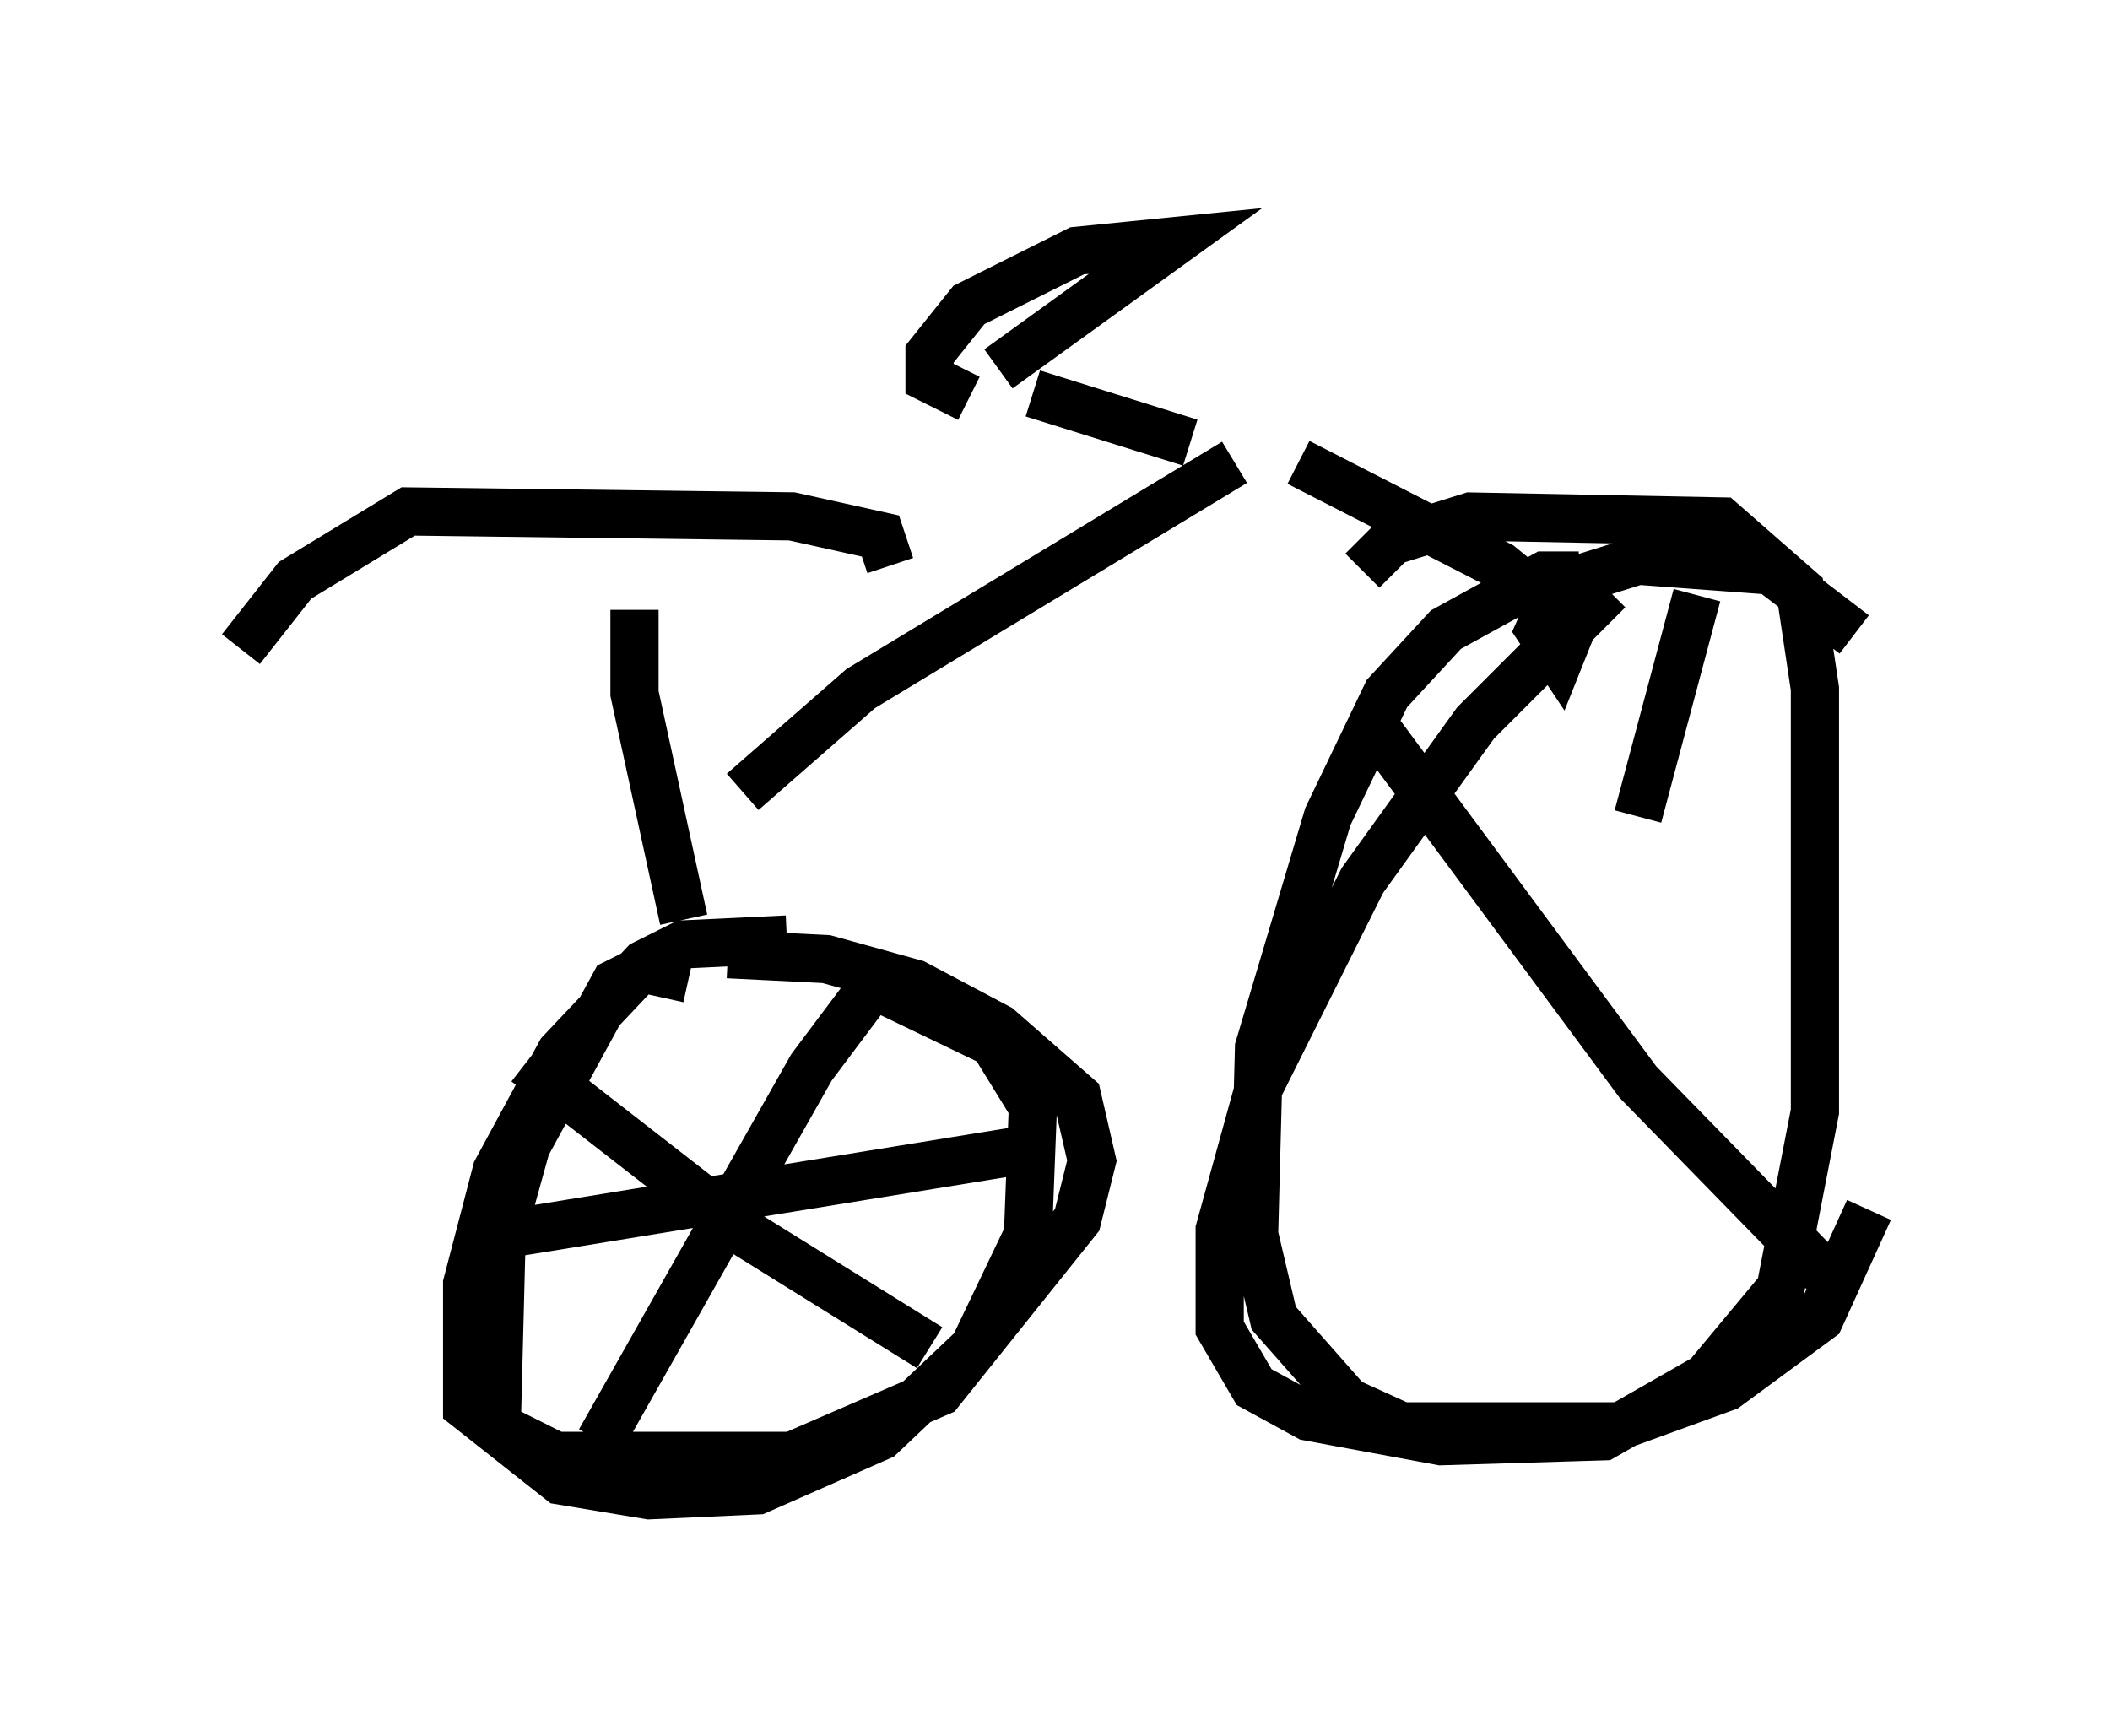 <?xml version="1.0" encoding="utf-8" ?>
<svg baseProfile="full" height="36.032" version="1.1" width="43.79" xmlns="http://www.w3.org/2000/svg" xmlns:ev="http://www.w3.org/2001/xml-events" xmlns:xlink="http://www.w3.org/1999/xlink"><defs /><rect fill="white" height="36.032" width="43.79" x="0" y="0" /><path d="M5, 14.29 m0.0, -0.817 l1.123, -1.429 2.348, -1.429 l7.963, 0.102 1.838, 0.408 l0.204, 0.613 m-5.308, 0.919 l0.0, 1.735 1.021, 4.696 m0.102, 1.225 l-0.919, -0.204 -0.613, 0.306 l-1.838, 3.369 -0.51, 1.838 l-0.102, 3.981 1.225, 0.613 l4.9, 0.0 3.063, -1.327 l2.858, -3.573 0.306, -1.225 l-0.306, -1.327 -1.633, -1.429 l-1.735, -0.919 -1.838, -0.51 l-2.042, -0.102 m0.306, -3.369 l2.45, -2.144 7.758, -4.696 m-0.919, -0.408 l-3.267, -1.021 m-1.327, 0.102 l-0.817, -0.408 0.0, -0.51 l0.817, -1.021 2.246, -1.123 l2.042, -0.204 -3.675, 2.654 m6.227, 1.94 l4.185, 2.144 1.123, 0.919 l0.306, 0.51 -0.204, 0.51 l-0.408, -0.613 0.408, -0.919 l1.633, -0.51 2.756, 0.204 l1.735, 1.327 m0.306, 11.944 l-1.021, 2.246 -1.94, 1.429 l-2.246, 0.817 -4.492, 0.0 l-1.123, -0.51 -1.531, -1.735 l-0.408, -1.735 0.102, -3.879 l1.429, -4.798 1.225, -2.552 l1.225, -1.327 2.042, -1.123 l0.715, 0.0 m0.613, 0.306 l-2.756, 2.756 -2.348, 3.267 l-2.144, 4.288 -0.817, 2.96 l0.0, 2.042 0.715, 1.225 l1.123, 0.613 2.756, 0.51 l3.369, -0.102 2.144, -1.225 l1.531, -1.838 0.715, -3.675 l0.0, -8.779 -0.306, -2.042 l-1.633, -1.429 -5.206, -0.102 l-1.633, 0.51 -0.613, 0.613 m-11.944, 7.656 l-2.144, 0.102 -0.817, 0.408 l-1.735, 1.838 -1.327, 2.45 l-0.613, 2.348 0.0, 2.552 l1.94, 1.531 1.838, 0.306 l2.246, -0.102 2.552, -1.123 l1.94, -1.838 1.123, -2.348 l0.102, -2.654 -0.817, -1.327 l-2.756, -1.327 m-6.942, 1.735 l4.594, 3.573 3.777, 2.348 m-0.919, -7.861 l-1.531, 2.042 -4.39, 7.758 m-2.654, -4.185 l11.944, -1.94 m6.738, -8.779 l5.513, 7.452 4.185, 4.288 m-2.96, -14.394 l-1.225, 4.594 " fill="none" stroke="black" stroke-width="1" /></svg>